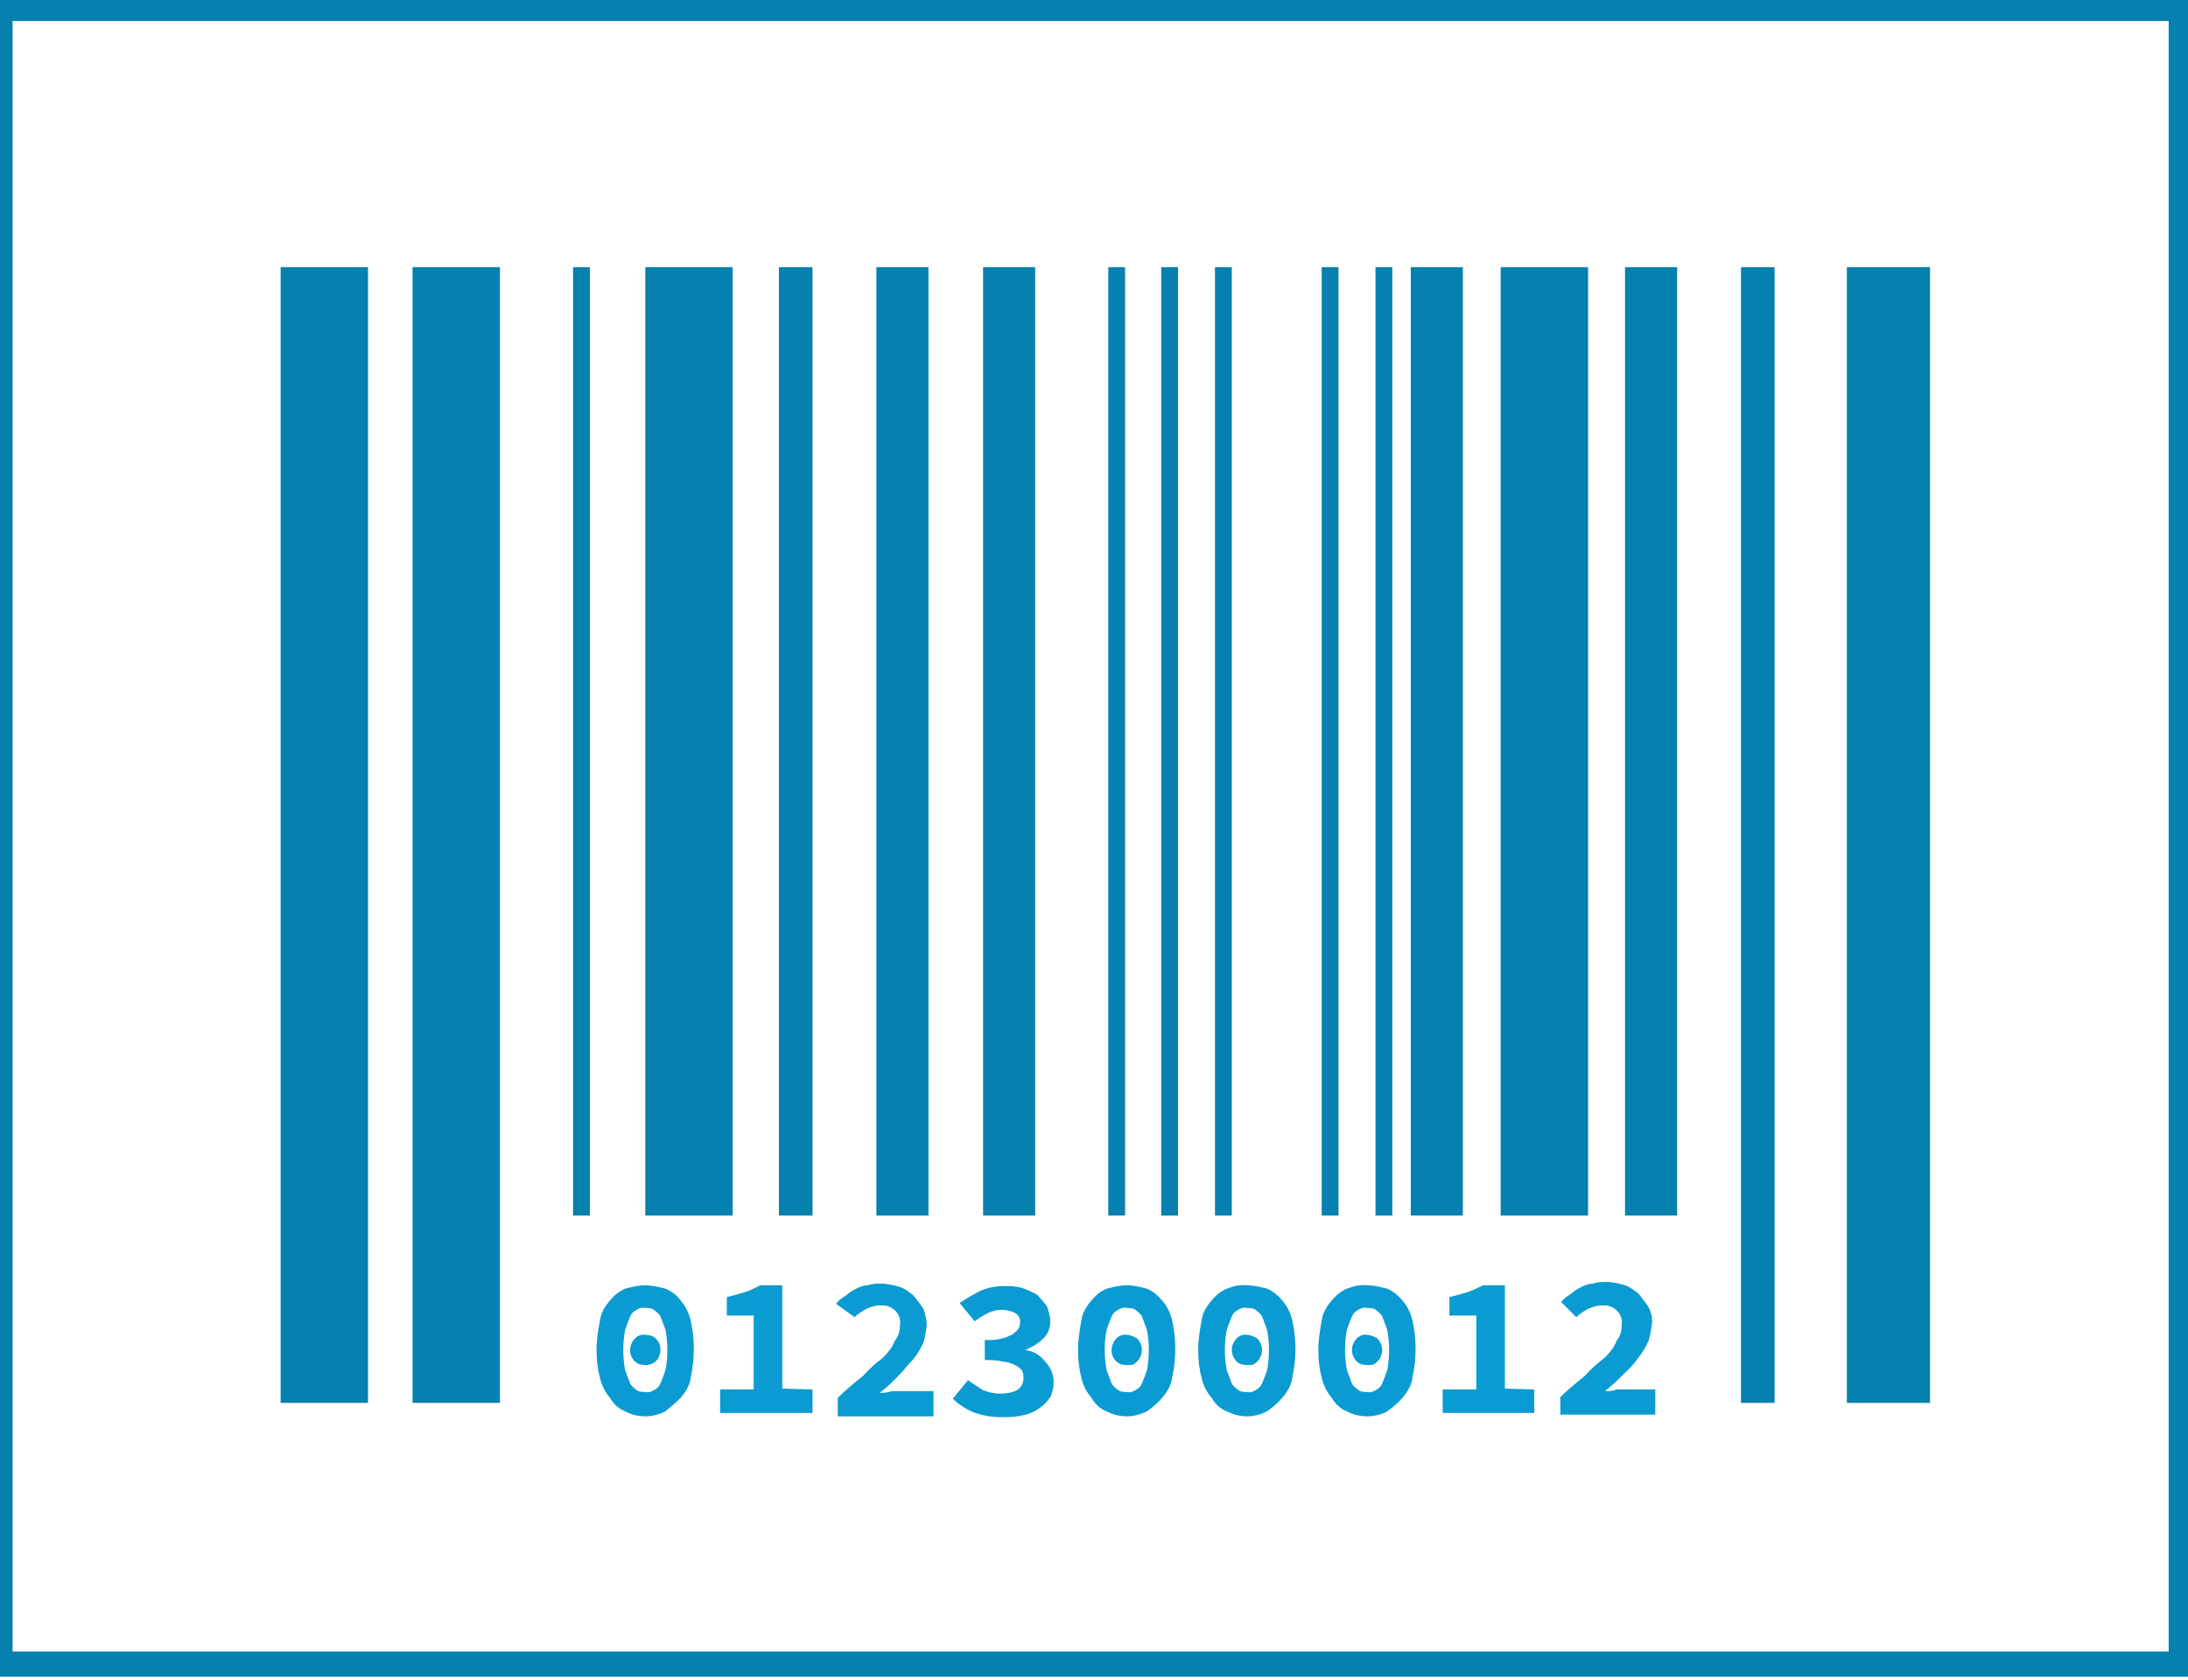 <?xml version="1.0" encoding="utf-8"?>
<!-- Generator: Adobe Illustrator 20.0.0, SVG Export Plug-In . SVG Version: 6.00 Build 0)  -->
<svg version="1.1" id="Layer_1" xmlns="http://www.w3.org/2000/svg" xmlns:xlink="http://www.w3.org/1999/xlink" x="0px" y="0px"
	 viewBox="0 0 260.4 200" style="enable-background:new 0 0 260.4 200;" xml:space="preserve">
<style type="text/css">
	.st0{fill:#0680AE;}
	.st1{fill:#0A9BD2;}
</style>
<title>DevDotSvgAssets</title>
<path class="st0" d="M261.1,199.6H-1.5V-0.5h262.6V199.6z M1.5,196.6h256.6V2.5H1.5V196.6z"/>
<rect x="33.4" y="31.8" class="st0" width="10.4" height="135.2"/>
<rect x="49.1" y="31.8" class="st0" width="10.4" height="135.2"/>
<rect x="219.8" y="31.8" class="st0" width="9.9" height="135.2"/>
<rect x="68.2" y="31.8" class="st0" width="2" height="112.9"/>
<rect x="92.7" y="31.8" class="st0" width="4" height="112.9"/>
<rect x="104.3" y="31.8" class="st0" width="6.2" height="112.9"/>
<rect x="76.8" y="31.8" class="st0" width="10.4" height="112.9"/>
<rect x="117" y="31.8" class="st0" width="6.2" height="112.9"/>
<rect x="144.6" y="31.8" class="st0" width="2" height="112.9"/>
<rect x="163.7" y="31.8" class="st0" width="2" height="112.9"/>
<rect x="157.3" y="31.8" class="st0" width="2" height="112.9"/>
<rect x="131.9" y="31.8" class="st0" width="2" height="112.9"/>
<rect x="138.2" y="31.8" class="st0" width="2" height="112.9"/>
<rect x="167.9" y="31.8" class="st0" width="6.2" height="112.9"/>
<rect x="193.4" y="31.8" class="st0" width="6.2" height="112.9"/>
<rect x="207.2" y="31.8" class="st0" width="4" height="135.2"/>
<rect x="178.6" y="31.8" class="st0" width="10.4" height="112.9"/>
<path class="st1" d="M76.8,168.6c-0.8,0-1.7-0.2-2.4-0.6c-0.8-0.3-1.4-0.9-1.8-1.6c-0.6-0.7-1-1.5-1.2-2.4c-0.3-1.1-0.4-2.2-0.4-3.4
	c0-1.1,0.2-2.3,0.4-3.4c0.1-0.9,0.6-1.7,1.2-2.4c0.5-0.6,1.1-1.1,1.8-1.4c0.8-0.2,1.6-0.4,2.4-0.4c0.8,0,1.6,0.2,2.4,0.4
	c0.7,0.3,1.4,0.8,1.8,1.4c0.6,0.7,1,1.5,1.2,2.4c0.5,2.2,0.5,4.5,0,6.8c-0.1,0.9-0.6,1.7-1.2,2.4c-0.6,0.6-1.2,1.1-1.8,1.6
	C78.4,168.4,77.6,168.6,76.8,168.6z M76.8,155.7c-0.3-0.1-0.7,0-1,0.2c-0.4,0.2-0.6,0.4-0.8,0.8c-0.2,0.5-0.4,1-0.6,1.6
	c-0.3,1.6-0.3,3.2,0,4.8c0.2,0.5,0.4,1.1,0.6,1.6c0.2,0.4,0.6,0.6,0.8,0.8c0.3,0.2,0.7,0.2,1,0.2c0.3,0.1,0.7,0,1-0.2
	c0.4-0.2,0.6-0.4,0.8-0.8c0.2-0.5,0.4-1,0.6-1.6c0.3-1.6,0.3-3.2,0-4.8c-0.2-0.5-0.4-1.1-0.6-1.6c-0.2-0.4-0.6-0.6-0.8-0.8
	C77.5,155.7,77.1,155.7,76.8,155.7L76.8,155.7z M76.8,162.5c-0.4,0-0.9-0.1-1.2-0.4c-0.8-0.7-0.8-1.9-0.1-2.7c0,0,0,0,0.1-0.1
	c0.3-0.3,0.8-0.5,1.2-0.4c0.4,0,0.9,0.1,1.2,0.4c0.8,0.7,0.8,1.9,0.1,2.7c0,0,0,0-0.1,0.1C77.6,162.4,77.2,162.5,76.8,162.5
	L76.8,162.5z"/>
<path class="st1" d="M96.7,165.4v2.8H85.7v-2.8h4v-8.8h-3.2v-2.2c0.8-0.2,1.6-0.4,2.2-0.6c0.6-0.2,1.2-0.5,1.8-0.8h2.6v12.3
	L96.7,165.4z"/>
<path class="st1" d="M99.7,166.4c0.9-0.9,2-1.8,3-2.6c0.7-0.8,1.5-1.5,2.4-2.2c0.6-0.6,1.1-1.2,1.4-2c0.4-0.5,0.6-1.1,0.6-1.8
	c0.2-1.2-0.6-2.2-1.8-2.4c-0.2,0-0.4,0-0.6,0c-0.6,0-1.1,0.2-1.6,0.4c-0.5,0.3-1,0.6-1.4,1l-2.2-1.6c0.3-0.4,0.7-0.7,1.2-1
	c0.3-0.3,0.8-0.6,1.2-0.8c0.4-0.2,0.9-0.4,1.4-0.4c0.5-0.2,1.1-0.2,1.6-0.2c0.7,0,1.5,0.2,2.2,0.4c0.6,0.2,1.1,0.6,1.6,1
	c0.4,0.5,0.8,1,1.2,1.6c0.2,0.6,0.4,1.3,0.4,2c-0.1,0.7-0.2,1.4-0.4,2c-0.3,0.7-0.7,1.4-1.2,2c-0.6,0.6-1.2,1.4-1.8,2
	c-0.7,0.7-1.4,1.4-2.2,2c0.5,0,0.9,0,1.4-0.2h5v3H99.7V166.4z"/>
<path class="st1" d="M115.2,164.3c0.6,0.4,1.2,0.8,1.8,1.2c0.6,0.2,1.3,0.4,2,0.4c0.7,0,1.4-0.1,2-0.4c0.5-0.3,0.8-0.8,0.8-1.4
	c0-0.3,0-0.7-0.2-1c-0.2-0.2-0.5-0.5-0.8-0.6c-0.4-0.2-0.9-0.4-1.4-0.4c-0.7-0.2-1.5-0.2-2.2-0.2v-2.4c1.1,0.1,2.2-0.1,3.2-0.6
	c0.6-0.4,1-0.8,1-1.4c0.1-0.5-0.2-1-0.6-1.2c-1-0.5-2.2-0.5-3.2,0c-0.6,0.3-1.1,0.6-1.6,1l-1.8-2.2c0.8-0.5,1.6-1,2.4-1.4
	c0.9-0.4,1.8-0.6,2.8-0.6c0.7,0,1.5,0,2.2,0.2c0.6,0.2,1.2,0.5,1.8,0.8c0.4,0.4,0.8,0.9,1.2,1.4c0.2,0.6,0.4,1.2,0.4,1.8
	c0,0.8-0.3,1.5-0.8,2c-0.6,0.6-1.4,1.1-2.2,1.4l0,0c0.9,0.1,1.8,0.6,2.4,1.4c0.6,0.6,1,1.5,1,2.4c0,0.6-0.1,1.2-0.4,1.8
	c-0.4,0.6-0.8,1-1.4,1.4c-0.6,0.4-1.3,0.7-2,0.8c-0.8,0.2-1.6,0.2-2.4,0.2c-1.2,0-2.3-0.2-3.4-0.6c-0.9-0.4-1.7-0.9-2.4-1.6
	L115.2,164.3z"/>
<path class="st1" d="M134.1,168.6c-0.8,0-1.7-0.2-2.4-0.6c-0.8-0.3-1.4-0.9-1.8-1.6c-0.6-0.7-1-1.5-1.2-2.4
	c-0.3-1.1-0.4-2.2-0.4-3.4c0-1.1,0.2-2.3,0.4-3.4c0.1-0.9,0.6-1.7,1.2-2.4c0.5-0.6,1.1-1.1,1.8-1.4c0.8-0.2,1.6-0.4,2.4-0.4
	c0.8,0,1.6,0.2,2.4,0.4c0.7,0.3,1.3,0.8,1.8,1.4c0.6,0.7,1,1.5,1.2,2.4c0.5,2.2,0.5,4.5,0,6.8c-0.1,0.9-0.6,1.7-1.2,2.4
	c-0.5,0.6-1.1,1.1-1.8,1.6C135.7,168.4,134.9,168.6,134.1,168.6z M134.1,155.7c-0.3-0.1-0.7,0-1,0.2c-0.4,0.2-0.6,0.4-0.8,0.8
	c-0.2,0.5-0.4,1-0.6,1.6c-0.3,1.6-0.3,3.2,0,4.8c0.2,0.5,0.4,1.1,0.6,1.6c0.2,0.4,0.6,0.6,0.8,0.8c0.3,0.2,0.7,0.2,1,0.2
	c0.3,0.1,0.7,0,1-0.2c0.4-0.2,0.6-0.4,0.8-0.8c0.2-0.5,0.4-1,0.6-1.6c0.3-1.6,0.3-3.2,0-4.8c-0.2-0.5-0.4-1.1-0.6-1.6
	c-0.2-0.4-0.6-0.6-0.8-0.8C134.8,155.7,134.4,155.7,134.1,155.7L134.1,155.7z M134.1,162.5c-0.4,0-0.9-0.1-1.2-0.4
	c-0.8-0.7-0.8-1.9-0.1-2.7c0,0,0,0,0.1-0.1c0.3-0.3,0.8-0.5,1.2-0.4c0.4,0,0.8,0.2,1.2,0.4c0.4,0.4,0.6,0.9,0.6,1.4
	c0,0.5-0.2,1-0.6,1.4C134.9,162.5,134.7,162.5,134.1,162.5L134.1,162.5z"/>
<path class="st1" d="M148.4,168.6c-0.8,0-1.6-0.2-2.4-0.6c-0.8-0.3-1.4-0.9-1.8-1.6c-0.6-0.7-1-1.5-1.2-2.4
	c-0.3-1.1-0.4-2.2-0.4-3.4c0-1.1,0.2-2.3,0.4-3.4c0.1-0.9,0.6-1.7,1.2-2.4c0.5-0.6,1.1-1.1,1.8-1.4c0.8-0.3,1.6-0.5,2.4-0.4
	c0.8,0,1.6,0.2,2.4,0.4c0.7,0.3,1.3,0.8,1.8,1.4c0.6,0.7,1,1.5,1.2,2.4c0.5,2.2,0.5,4.5,0,6.8c-0.1,0.9-0.6,1.7-1.2,2.4
	c-0.5,0.6-1.1,1.1-1.8,1.6C150,168.4,149.2,168.6,148.4,168.6z M148.4,155.7c-0.3-0.1-0.7,0-1,0.2c-0.4,0.2-0.6,0.4-0.8,0.8
	c-0.2,0.5-0.4,1-0.6,1.6c-0.3,1.6-0.3,3.2,0,4.8c0.2,0.5,0.4,1.1,0.6,1.6c0.2,0.4,0.6,0.6,0.8,0.8c0.3,0.2,0.7,0.2,1,0.2
	c0.3,0.1,0.7,0,1-0.2c0.4-0.2,0.6-0.4,0.8-0.8c0.2-0.5,0.4-1,0.6-1.6c0.3-1.6,0.3-3.2,0-4.8c-0.2-0.5-0.4-1.1-0.6-1.6
	c-0.2-0.4-0.6-0.6-0.8-0.8C149.1,155.7,148.7,155.7,148.4,155.7L148.4,155.7z M148.4,162.5c-0.4,0-0.9-0.1-1.2-0.4
	c-0.4-0.4-0.6-0.9-0.6-1.4c0-0.5,0.2-1,0.6-1.4c0.3-0.3,0.8-0.5,1.2-0.4c0.4,0,0.8,0.2,1.2,0.4c0.4,0.4,0.6,0.9,0.6,1.4
	c0,0.5-0.2,1-0.6,1.4C149.2,162.5,149,162.5,148.4,162.5L148.4,162.5z"/>
<path class="st1" d="M162.7,168.6c-0.8,0-1.7-0.2-2.4-0.6c-0.8-0.3-1.4-0.9-1.8-1.6c-0.6-0.7-1-1.5-1.2-2.4
	c-0.3-1.1-0.4-2.2-0.4-3.4c0-1.1,0.2-2.3,0.4-3.4c0.1-0.9,0.6-1.7,1.2-2.4c0.5-0.6,1.1-1.1,1.8-1.4c0.8-0.3,1.6-0.5,2.4-0.4
	c0.8,0,1.6,0.2,2.4,0.4c0.7,0.3,1.3,0.8,1.8,1.4c0.6,0.7,1,1.5,1.2,2.4c0.5,2.2,0.5,4.5,0,6.8c-0.1,0.9-0.6,1.7-1.2,2.4
	c-0.5,0.6-1.1,1.1-1.8,1.6C164.4,168.4,163.5,168.6,162.7,168.6z M162.7,155.7c-0.3-0.1-0.7,0-1,0.2c-0.4,0.2-0.6,0.4-0.8,0.8
	c-0.2,0.5-0.4,1-0.6,1.6c-0.3,1.6-0.3,3.2,0,4.8c0.2,0.5,0.4,1.1,0.6,1.6c0.2,0.4,0.6,0.6,0.8,0.8c0.3,0.2,0.7,0.2,1,0.2
	c0.3,0.1,0.7,0,1-0.2c0.4-0.2,0.6-0.4,0.8-0.8c0.2-0.5,0.4-1,0.6-1.6c0.3-1.6,0.3-3.2,0-4.8c-0.2-0.5-0.4-1.1-0.6-1.6
	c-0.2-0.4-0.6-0.6-0.8-0.8C163.4,155.7,163,155.7,162.7,155.7L162.7,155.7z M162.7,162.5c-0.4,0-0.9-0.1-1.2-0.4
	c-0.4-0.4-0.6-0.9-0.6-1.4c0-0.5,0.2-1,0.6-1.4c0.3-0.3,0.8-0.5,1.2-0.4c0.4,0,0.8,0.2,1.2,0.4c0.4,0.4,0.6,0.9,0.6,1.4
	c0,0.5-0.2,1-0.6,1.4C163.5,162.5,163.3,162.5,162.7,162.5L162.7,162.5z"/>
<path class="st1" d="M182.6,165.4v2.8h-10.9v-2.8h4v-8.8h-3.2v-2.2c0.8-0.2,1.6-0.4,2.2-0.6c0.6-0.2,1.2-0.5,1.8-0.8h2.6v12.3
	L182.6,165.4z"/>
<path class="st1" d="M185.6,166.4c0.9-0.9,2-1.8,3-2.6c0.7-0.8,1.5-1.5,2.4-2.2c0.6-0.6,1.1-1.2,1.4-2c0.4-0.5,0.6-1.1,0.6-1.8
	c0.2-1.2-0.6-2.2-1.8-2.4c-0.2,0-0.4,0-0.6,0c-0.6,0-1.1,0.2-1.6,0.4c-0.5,0.3-1,0.6-1.4,1l-1.8-1.8c0.3-0.4,0.7-0.7,1.2-1
	c0.3-0.3,0.8-0.6,1.2-0.8c0.4-0.2,0.9-0.4,1.4-0.4c0.5-0.2,1.1-0.2,1.6-0.2c0.7,0,1.5,0.2,2.2,0.4c0.6,0.2,1.1,0.6,1.6,1
	c0.4,0.5,0.8,1,1.2,1.6c0.3,0.6,0.5,1.3,0.4,2c-0.1,0.7-0.2,1.4-0.4,2c-0.3,0.7-0.7,1.4-1.2,2c-0.5,0.7-1.1,1.4-1.8,2
	c-0.7,0.7-1.4,1.4-2.2,2c0.5,0,0.9,0,1.4-0.2h4.6v3h-11.3V166.4z"/>
</svg>
